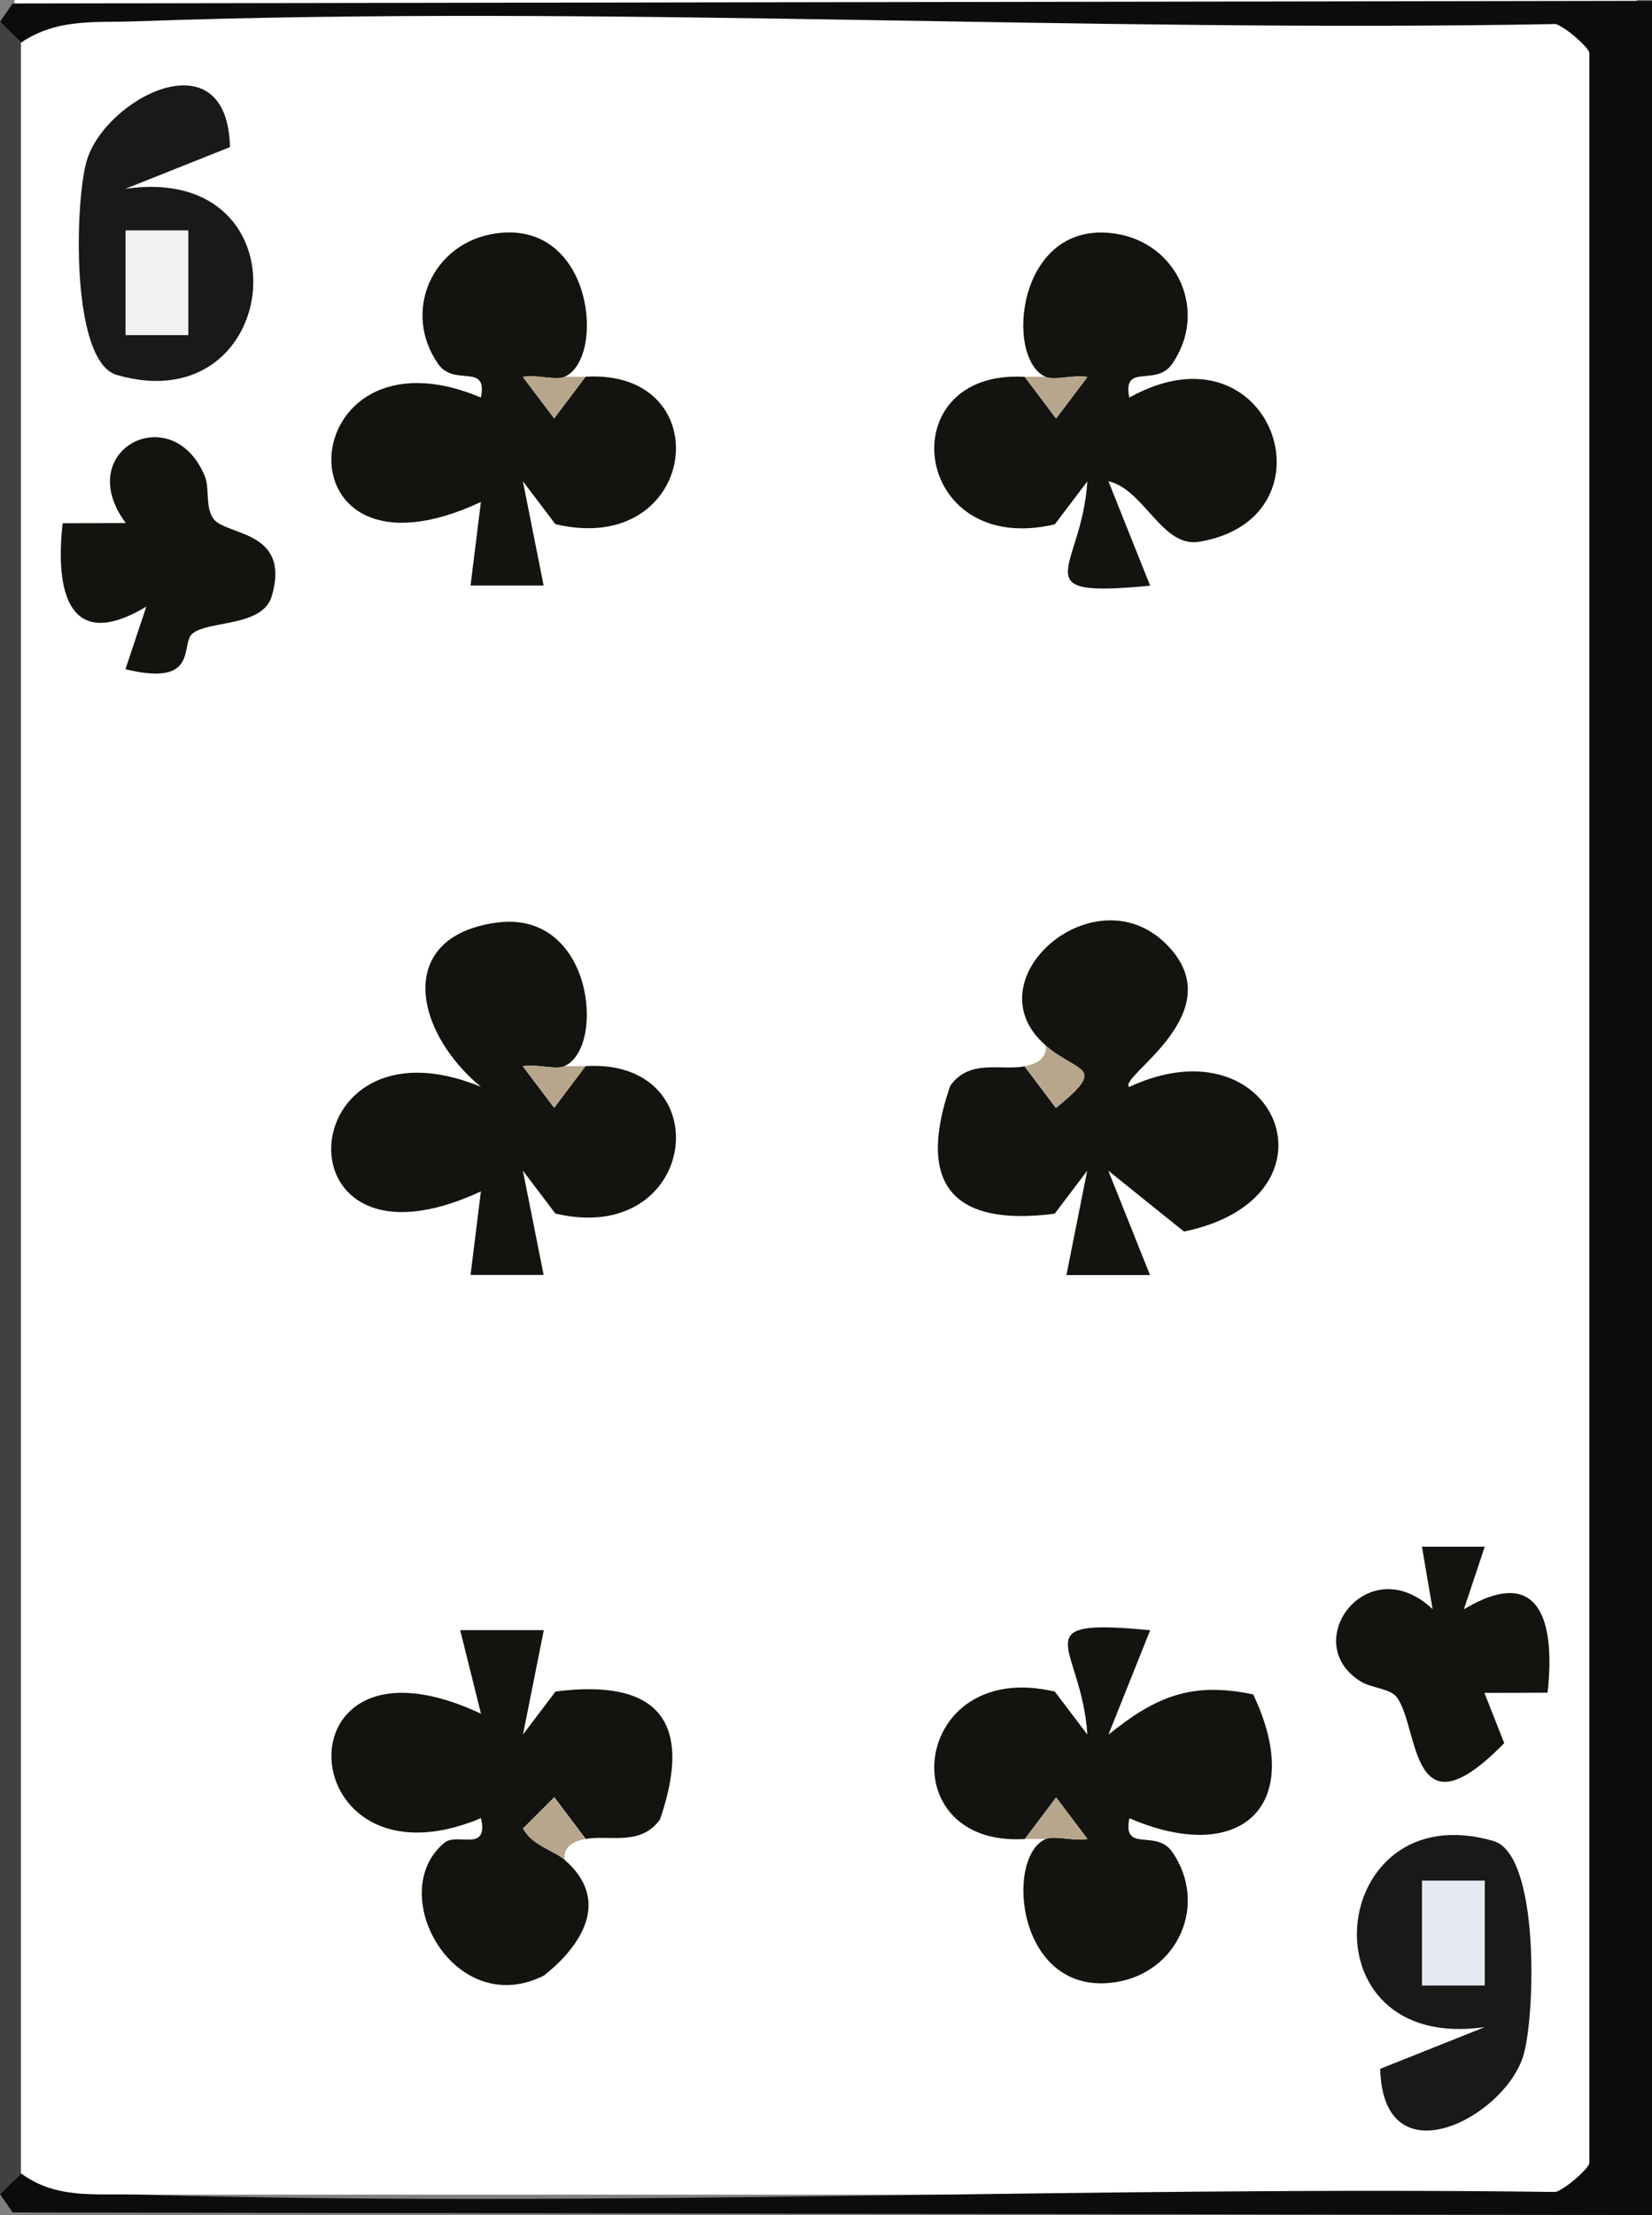 <?xml version="1.0" encoding="UTF-8"?>
<svg id="Layer_2" data-name="Layer 2" xmlns="http://www.w3.org/2000/svg" viewBox="0 0 213.84 286.64">
  <rect x="0" y="0" width="213.84" height="286.64" fill="#808080" stroke="none"/>
  <defs>
    <style>
      .cls-1 {
        fill: #191a18;
      }

      .cls-2 {
        fill: #414141;
      }

      .cls-3 {
        fill: #e5e9f1;
      }

      .cls-4 {
        fill: #13140f;
      }

      .cls-5 {
        fill: #fff;
      }

      .cls-6 {
        fill: #b7a68b;
      }

      .cls-7 {
        fill: #0c0c0c;
      }

      .cls-8 {
        fill: #f0f1f3;
      }
    </style>
  </defs>
  <g id="Layer_1-2" data-name="Layer 1">
    <g>
      <rect class="cls-5" x="1.87" width="210" height="284"/>
      <path class="cls-7" d="M0,2.81L1.64.45,213.84.11v286.53l-212.2-.34-1.64-2.36,2.71-2.7c4.57,3.37,9.6,2.6,14.85,2.75,61.15,1.72,122.66-1.14,183.81-.34,1.33-.41,4.36-3.1,4.36-3.76V6.87c0-.66-3.03-3.35-4.36-3.76-61.1,1.14-122.73-2.52-183.82-.35-5.32.19-10.1-.42-14.84,2.76L0,2.81Z"/>
      <polygon class="cls-2" points="2.71 5.52 2.71 281.23 0 283.93 0 2.81 2.71 5.52"/>
      <path class="cls-4" d="M135.34,48.76c-5.35-2.33-3.75-20.39,8.95-18.54,8.19,1.2,12.14,10.11,7.43,16.88-2.11,3.03-6.45-.21-5.54,4.35,18.52-10.34,27.27,15.64,9.03,18.66-4.8.79-7.14-6.83-11.73-7.83l5.4,13.51c-16.83,1.63-8.85-1.94-8.13-13.5l-4.21,5.56c-18.56,4.38-21.45-20.12-3.9-19.08l4.06,5.39,4.06-5.37c-1.67-.34-4.27.49-5.42-.01Z"/>
      <path class="cls-4" d="M73.09,48.76c-1.15.5-3.75-.33-5.42.01l4.06,5.37,4.06-5.39c17.55-1.04,14.66,23.46-3.9,19.08l-4.21-5.56,2.69,13.5h-9.46s1.34-10.81,1.34-10.81c-27.01,12.62-24.59-23.87,0-13.52.91-4.57-3.43-1.32-5.54-4.35-4.71-6.77-.76-15.68,7.43-16.88,12.7-1.85,14.29,16.21,8.95,18.54Z"/>
      <path class="cls-4" d="M73.09,240.68c5.92,5.11,2.39,10.94-2.67,14.96-11.62,5.87-20.73-10.72-12.89-17.18,1.65-1.36,5.74,1.32,4.73-3.18-24.68,10.32-26.93-26.18,0-13.52l-2.69-10.81h10.82s-2.69,13.5-2.69,13.5l4.21-5.56c13.23-1.7,17.9,3.8,13.53,16.53-2.43,3.5-6.52,2.02-9.63,2.54l-4.06-5.39-4.04,4.03c1.17,2.19,4,2.85,5.39,4.05Z"/>
      <path class="cls-4" d="M73.09,137.97c-1.15.5-3.75-.33-5.42.01l4.06,5.37,4.06-5.39c17.55-1.04,14.66,23.46-3.9,19.08l-4.21-5.56,2.69,13.5h-9.46s1.34-10.81,1.34-10.81c-26.92,12.57-24.74-23.72,0-13.53-8.66-7.16-11.11-19.34,1.88-21.23,12.7-1.85,14.29,16.21,8.95,18.54Z"/>
      <path class="cls-4" d="M135.34,135.26c-9.77-8.45,6.39-22.47,15.71-13,8.67,8.8-6.41,17.13-4.89,18.4,19.08-8.9,28.45,14.29,7.1,18.71l-9.8-7.88,5.4,13.51h-10.82s2.69-13.5,2.69-13.5l-4.21,5.56c-13.23,1.7-17.9-3.8-13.53-16.53,2.46-3.55,6.59-1.96,9.63-2.54l4.06,5.39c6.79-5.52,2.88-4.43-1.35-8.09Z"/>
      <path class="cls-4" d="M132.64,237.98c-17.55,1.04-14.66-23.46,3.9-19.08l4.21,5.56c-.72-11.56-8.7-15.13,8.13-13.5l-5.4,13.51c6.01-4.83,10.66-6.92,18.74-5.2,6.87,14.47-1.65,22.21-16.03,16.02-.91,4.57,3.43,1.32,5.54,4.35,4.71,6.77.76,15.68-7.43,16.88-12.7,1.85-14.29-16.21-8.95-18.54,1.15-.5,3.75.33,5.42-.01l-4.06-5.37-4.06,5.39Z"/>
      <path class="cls-1" d="M178.65,267.72l13.54-5.4c-23.9,3.45-20.49-30.36,1.12-24.09,6,1.74,5.44,22.49,3.89,27.73-2.4,8.1-18.19,16.27-18.54,1.76ZM192.18,243.38h-8.11v13.53h8.11v-13.53Z"/>
      <path class="cls-1" d="M29.78,19.03l-13.54,5.4c23.9-3.45,20.49,30.36-1.12,24.09-6-1.74-5.44-22.49-3.89-27.73,2.4-8.1,18.19-16.27,18.54-1.76ZM24.36,29.83h-8.11v13.53h8.11v-13.53Z"/>
      <path class="cls-4" d="M27.63,67.14c1.65,2.21,10.06,1.45,7.55,10-1.18,4.01-8.05,3.12-10.24,4.82-1.68,1.31.98,7-8.7,4.64l2.7-8.1c-9.99,5.99-11.84-1.85-10.83-10.79l8.17-.03c-7.04-9.46,6.01-16.17,10.22-6.09.67,1.6.03,4.07,1.14,5.55Z"/>
      <path class="cls-4" d="M192.19,200.15l-2.7,8.1c9.99-5.99,11.84,1.85,10.83,10.79l-8.17.03,2.56,6.5c-12.29,12.58-10.95-2.03-13.92-5.96-.83-1.1-3.28-1.17-4.64-2.01-8.16-5.03.9-17.27,9.29-9.37l-1.38-8.08h8.12Z"/>
      <path class="cls-6" d="M75.79,237.98c-1.53.26-2.89.99-2.71,2.7-1.4-1.21-4.23-1.86-5.39-4.05l4.04-4.03,4.06,5.39Z"/>
      <path class="cls-6" d="M132.64,137.97c1.54-.29,2.88-.97,2.71-2.7,4.23,3.66,8.15,2.57,1.35,8.09l-4.06-5.39Z"/>
      <path class="cls-6" d="M73.09,48.76h2.71l-4.06,5.39-4.06-5.37c1.67-.34,4.27.49,5.42-.01Z"/>
      <path class="cls-6" d="M135.34,48.76c1.15.5,3.75-.33,5.42.01l-4.06,5.37-4.06-5.39h2.71Z"/>
      <path class="cls-6" d="M73.09,137.97h2.71l-4.06,5.39-4.06-5.37c1.67-.34,4.27.49,5.42-.01Z"/>
      <path class="cls-6" d="M132.64,237.98l4.06-5.39,4.06,5.37c-1.67.34-4.27-.49-5.42.01h-2.71Z"/>
      <rect class="cls-3" x="184.07" y="243.38" width="8.11" height="13.53"/>
      <rect class="cls-8" x="16.25" y="29.83" width="8.11" height="13.53"/>
    </g>
  </g>
</svg>
